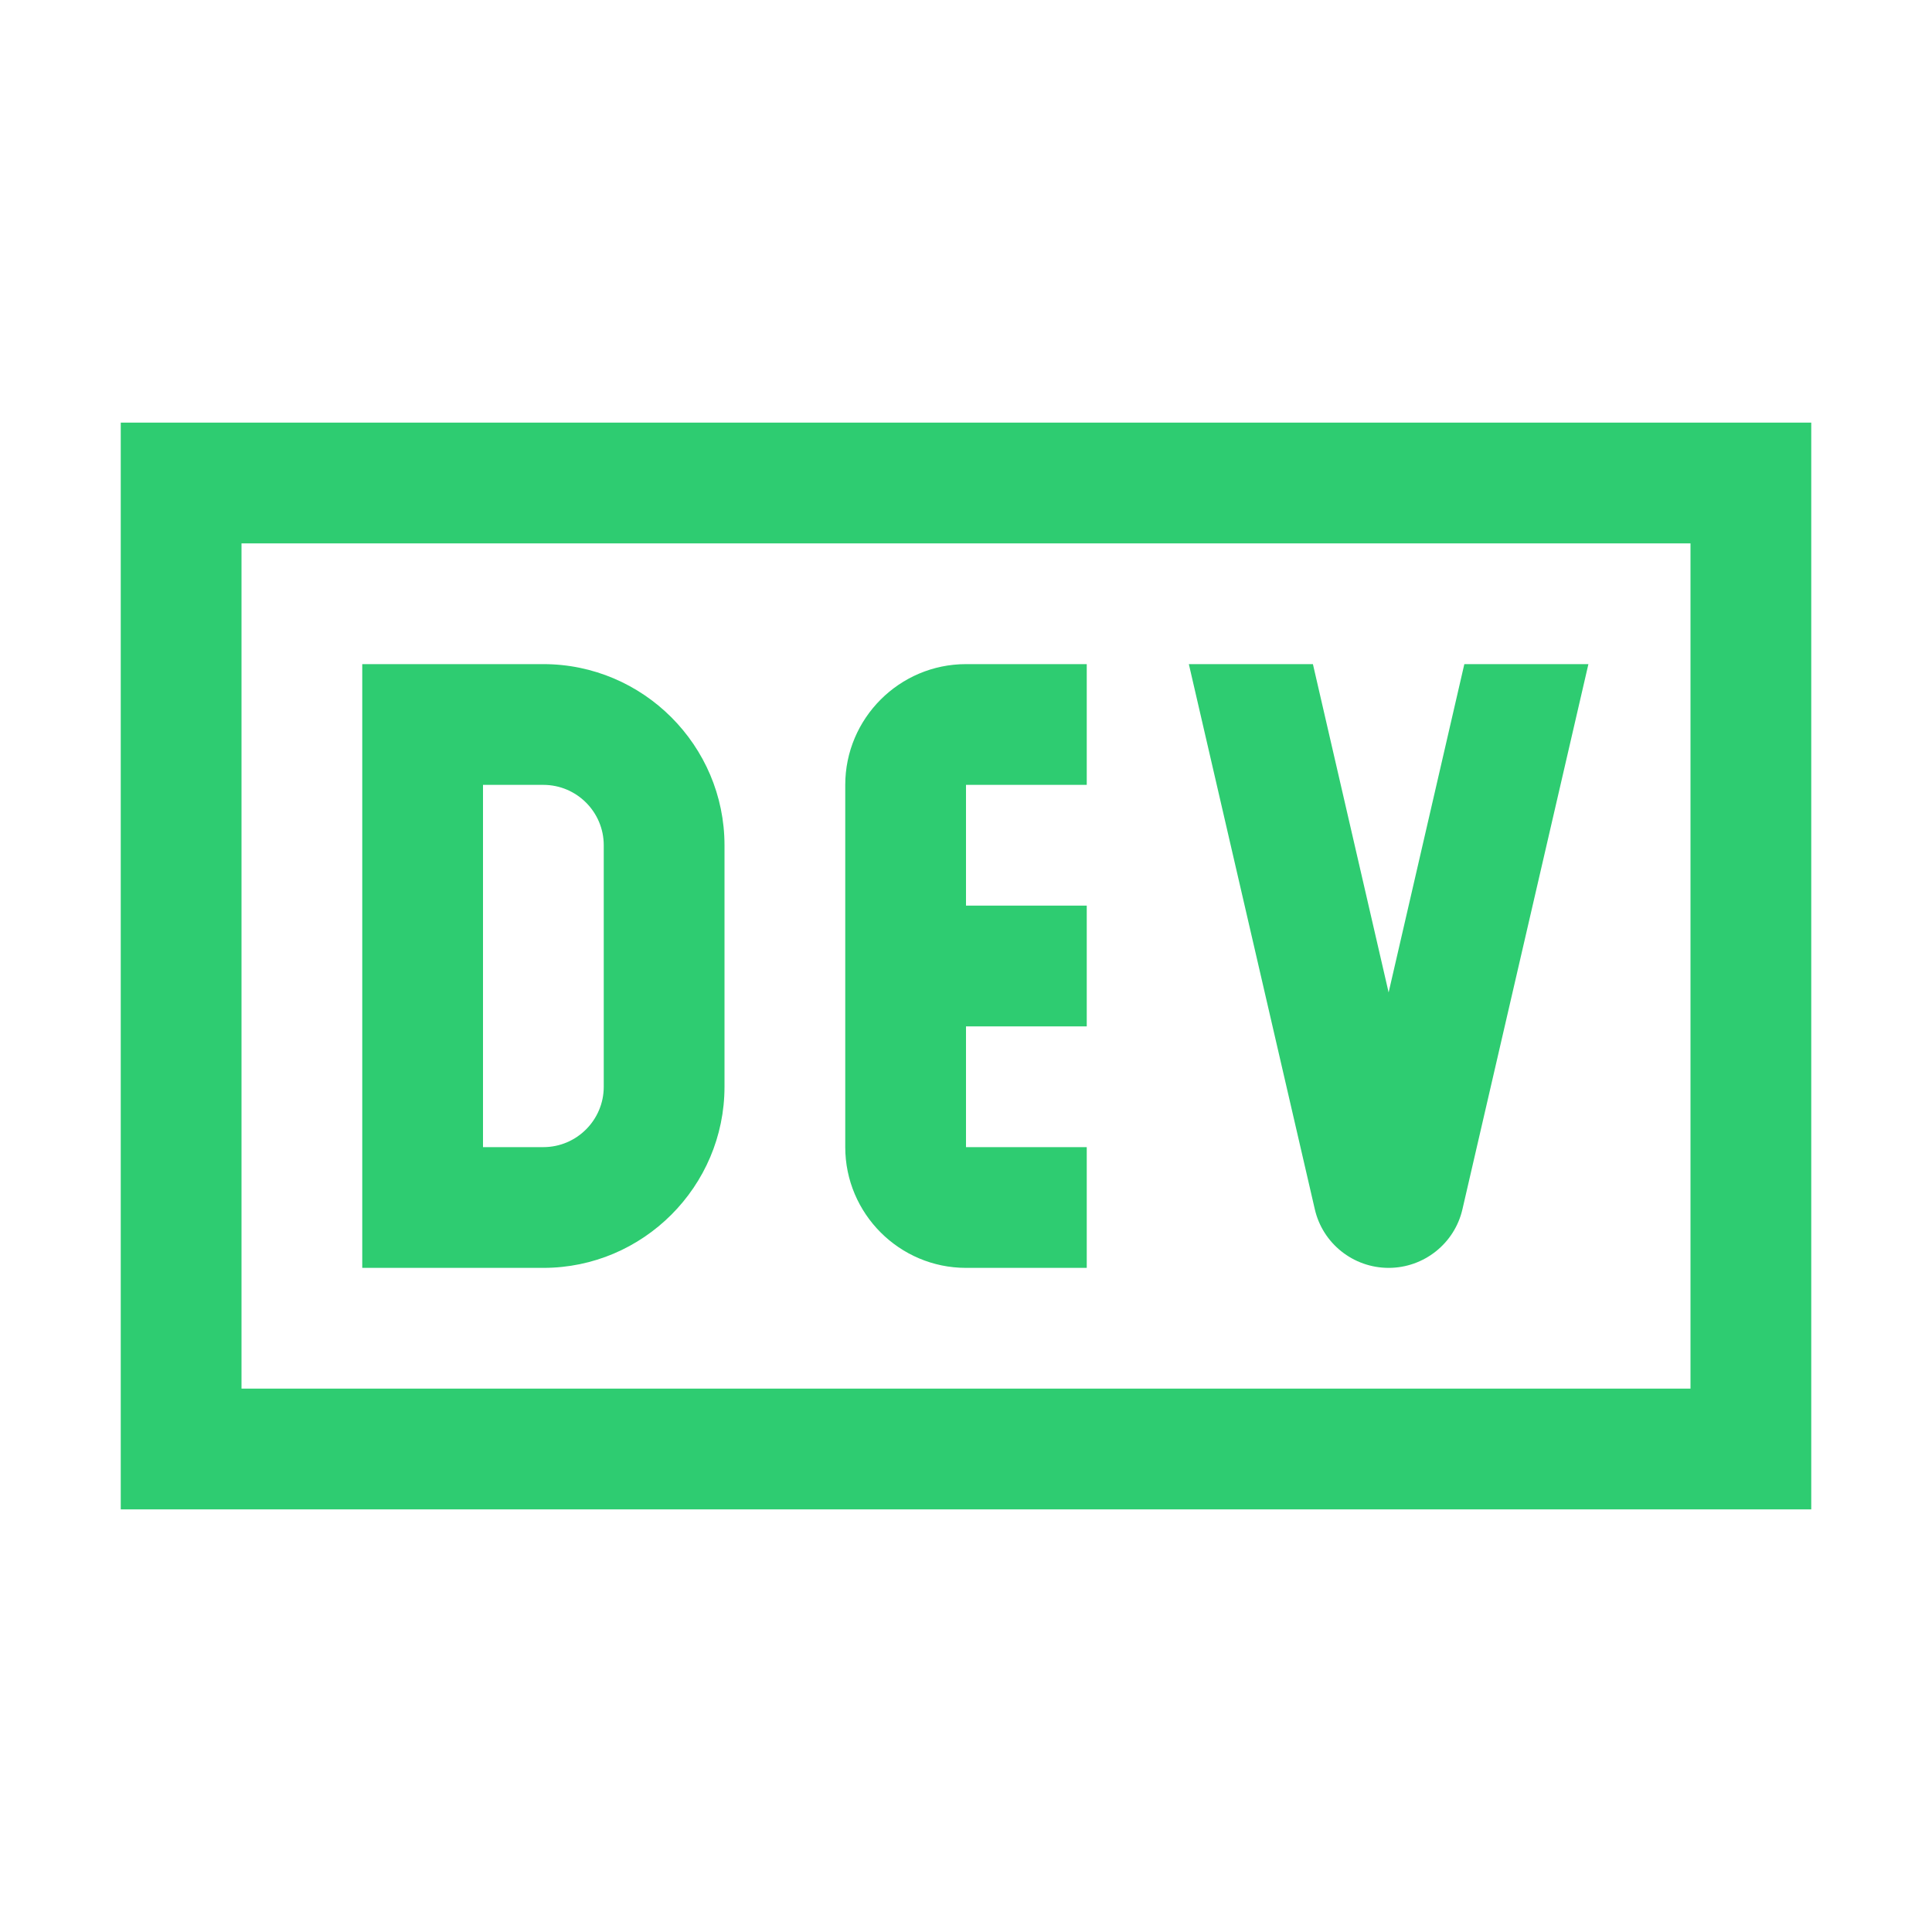 <?xml version="1.0" encoding="UTF-8"?>
<svg xmlns="http://www.w3.org/2000/svg" xmlns:xlink="http://www.w3.org/1999/xlink" width="32pt" height="32pt" viewBox="0 0 32 32" version="1.1">
<g id="surface19943118">
<path style=" stroke:none;fill-rule:nonzero;fill:rgb(18.039%,80%,44.314%);fill-opacity:1;" d="M 2 7 L 2 25 L 30 25 L 30 7 Z M 4 9 L 28 9 L 28 23 L 4 23 Z M 6 11 L 6 21 L 9 21 C 10.652 21 12 19.652 12 18 L 12 14 C 12 12.348 10.652 11 9 11 Z M 16 11 C 14.898 11 14 11.898 14 13 L 14 19 C 14 20.102 14.898 21 16 21 L 18 21 L 18 19 L 16 19 L 16 17 L 18 17 L 18 15 L 16 15 L 16 13 L 18 13 L 18 11 Z M 19.691 11 L 21.777 20.027 C 21.906 20.594 22.414 21 23 21 C 23.586 21 24.094 20.594 24.223 20.027 L 26.309 11 L 24.254 11 L 23 16.438 L 21.746 11 Z M 8 13 L 9 13 C 9.551 13 10 13.449 10 14 L 10 18 C 10 18.551 9.551 19 9 19 L 8 19 Z M 8 13 "/>
</g>
</svg>
